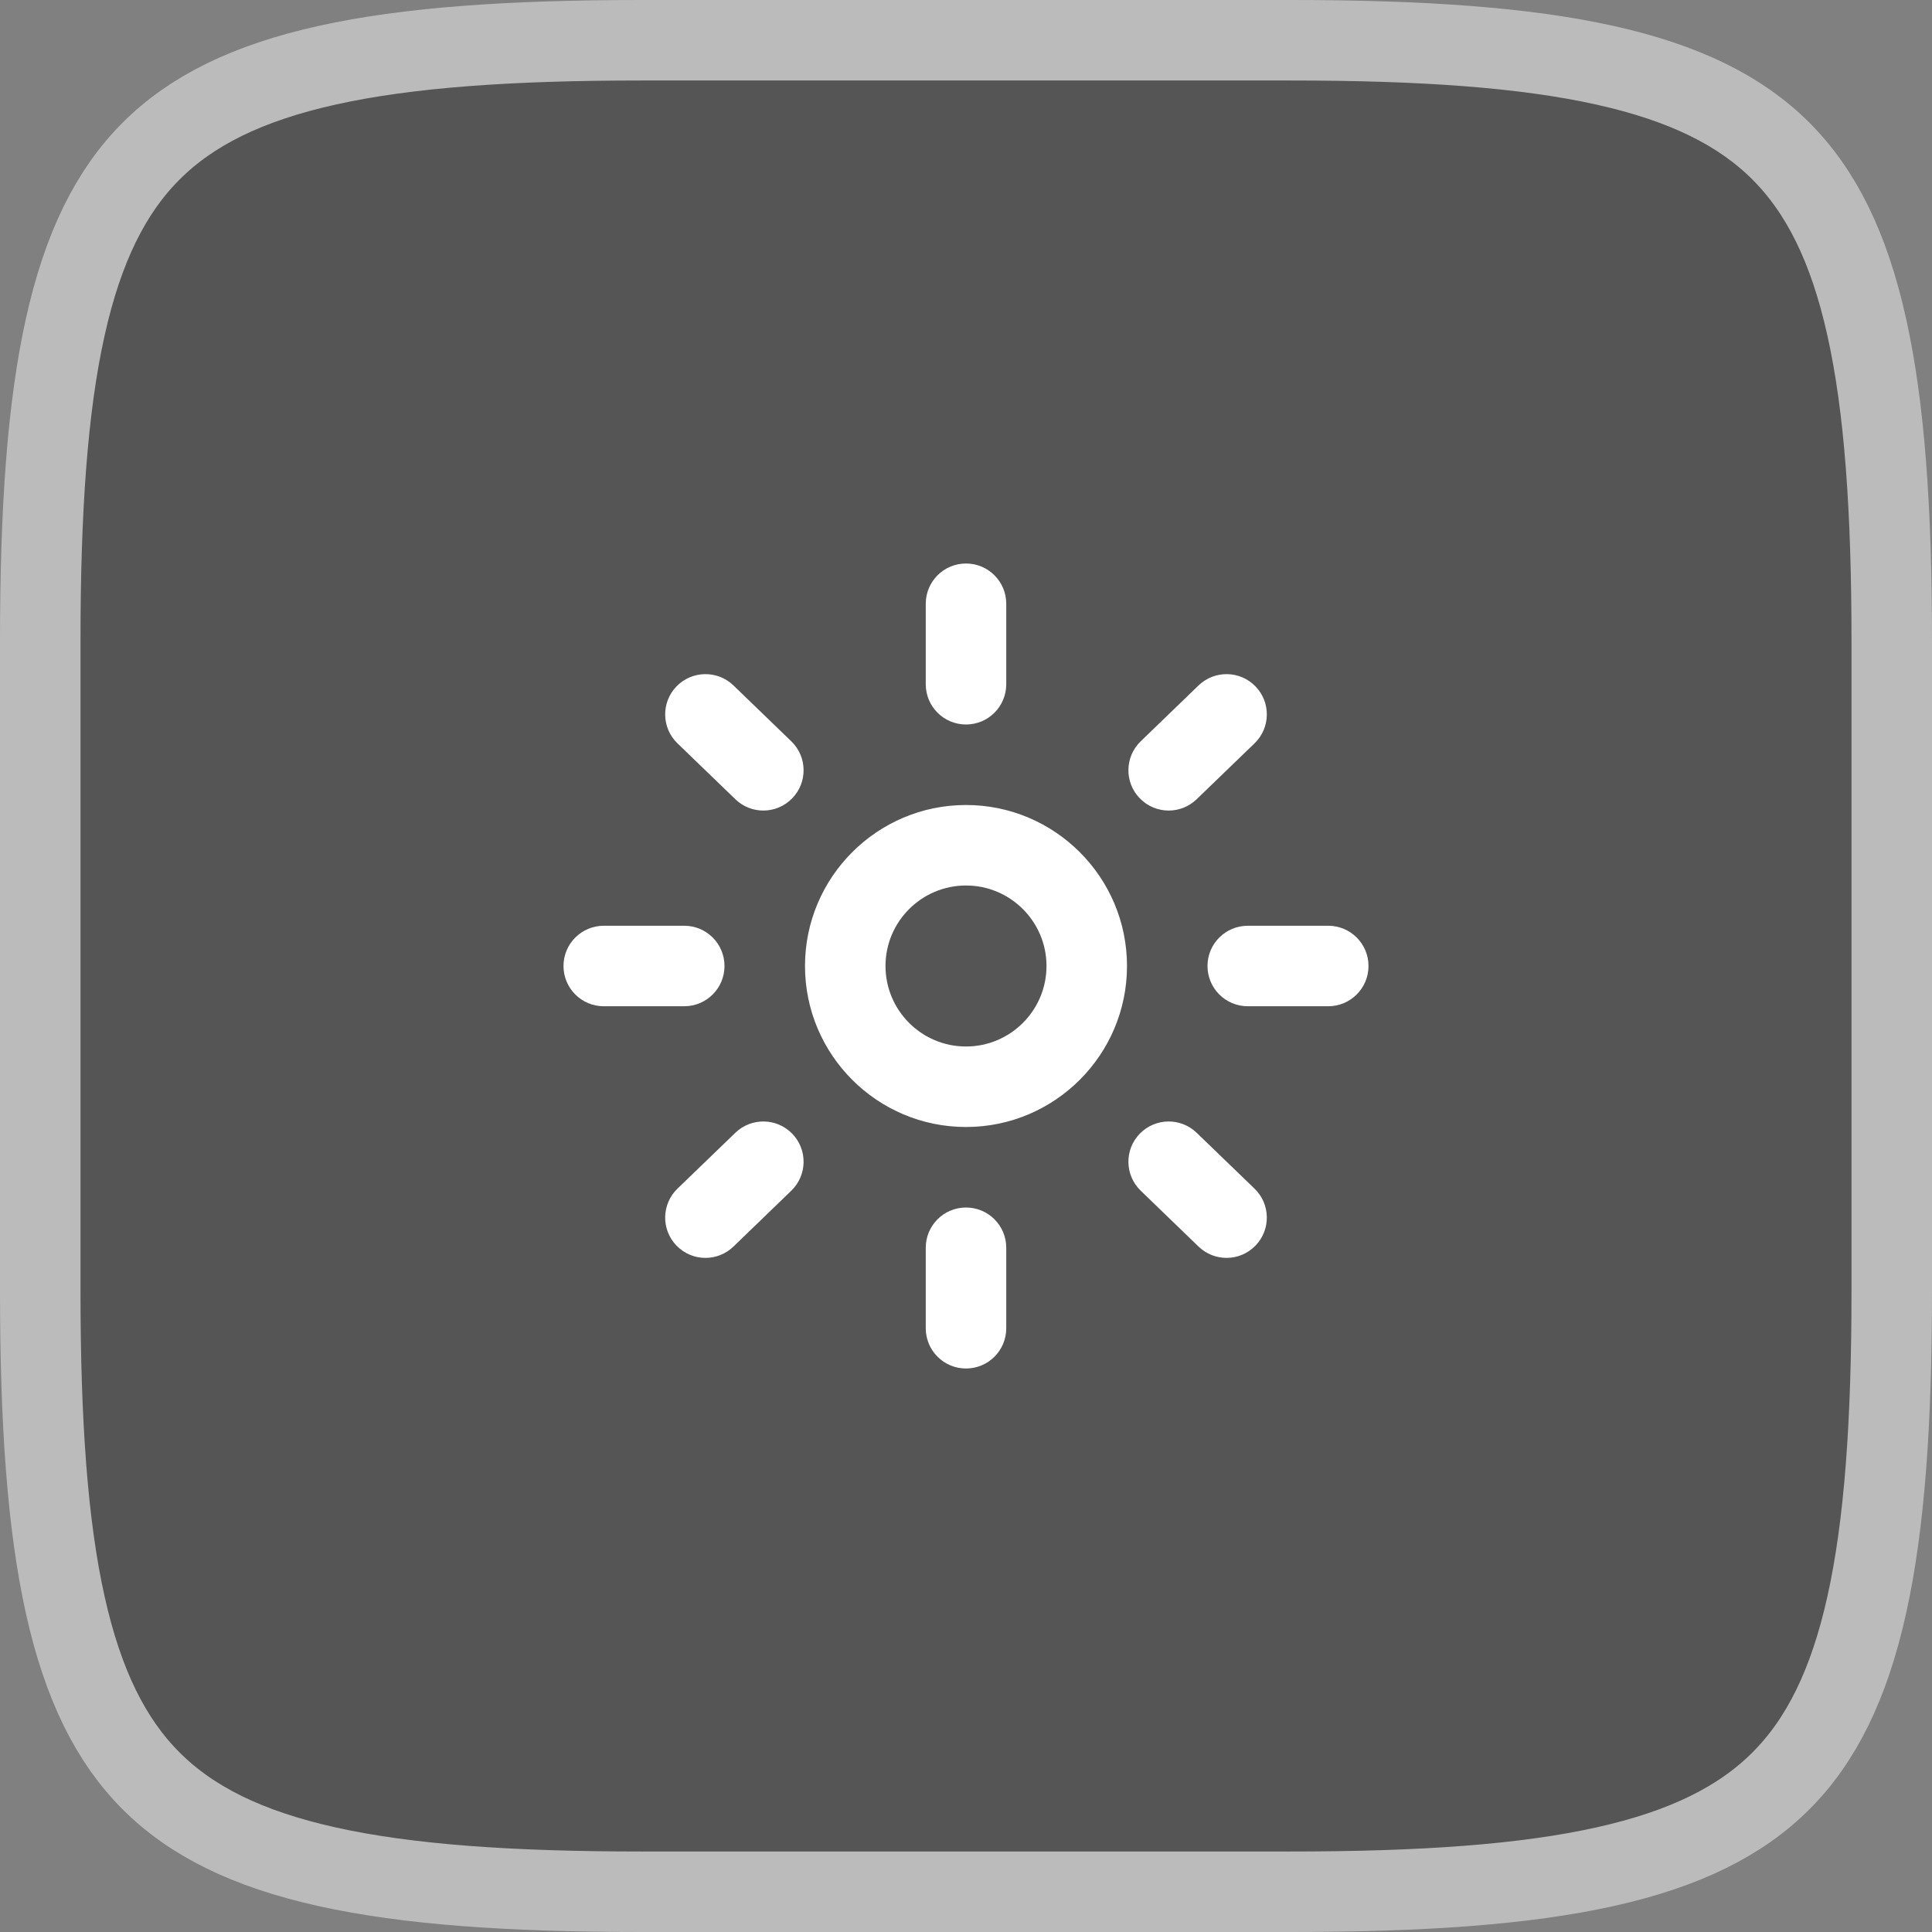 <svg width="48" height="48" viewBox="0 0 48 48" fill="none" xmlns="http://www.w3.org/2000/svg">
<rect x="0" y="0" width="48" height="48" fill="#808080" stroke="none"/>
<path d="M1 15.936C1 12.678 1.176 10.128 1.621 8.127C2.063 6.136 2.758 4.75 3.754 3.754C4.75 2.758 6.136 2.063 8.127 1.621C10.128 1.176 12.678 1 15.936 1H32.064C35.322 1 37.872 1.176 39.873 1.621C41.864 2.063 43.25 2.758 44.246 3.754C45.242 4.75 45.937 6.136 46.379 8.127C46.824 10.128 47 12.678 47 15.936V32.064C47 35.322 46.824 37.872 46.379 39.873C45.937 41.864 45.242 43.25 44.246 44.246C43.25 45.242 41.864 45.937 39.873 46.379C37.872 46.824 35.322 47 32.064 47H15.936C12.678 47 10.128 46.824 8.127 46.379C6.136 45.937 4.75 45.242 3.754 44.246C2.758 43.25 2.063 41.864 1.621 39.873C1.176 37.872 1 35.322 1 32.064V15.936Z" fill="#555555" stroke="#BBBBBB" stroke-width="2"/>
<path fill-rule="evenodd" clip-rule="evenodd" d="M26 24C26 22.897 25.103 22 24 22C22.897 22 22 22.897 22 24C22 25.103 22.897 26 24 26C25.103 26 26 25.103 26 24ZM28 24C28 26.206 26.206 28 24 28C21.794 28 20 26.206 20 24C20 21.794 21.794 20 24 20C26.206 20 28 21.794 28 24ZM18.27 28.143L16.831 29.532C16.434 29.916 16.423 30.55 16.807 30.946C17.003 31.149 17.264 31.252 17.526 31.252C17.776 31.252 18.026 31.159 18.221 30.972L19.66 29.582C20.057 29.198 20.068 28.564 19.684 28.168C19.301 27.771 18.668 27.76 18.27 28.143ZM29.73 28.143C29.333 27.76 28.7 27.771 28.316 28.168C27.932 28.564 27.943 29.198 28.34 29.582L29.779 30.972C29.974 31.159 30.224 31.252 30.474 31.252C30.736 31.252 30.997 31.149 31.193 30.946C31.577 30.55 31.566 29.916 31.169 29.532L29.73 28.143ZM24 30C23.448 30 23 30.447 23 31V33C23 33.553 23.448 34 24 34C24.552 34 25 33.553 25 33V31C25 30.447 24.552 30 24 30ZM29.035 20.138C29.285 20.138 29.536 20.045 29.73 19.857L31.169 18.468C31.566 18.084 31.577 17.45 31.193 17.054C30.81 16.657 30.178 16.646 29.779 17.028L28.34 18.418C27.943 18.802 27.932 19.436 28.316 19.832C28.512 20.035 28.773 20.138 29.035 20.138ZM18.221 17.028C17.824 16.646 17.191 16.657 16.807 17.054C16.423 17.45 16.434 18.084 16.831 18.468L18.27 19.857C18.464 20.045 18.715 20.138 18.965 20.138C19.227 20.138 19.488 20.035 19.684 19.832C20.068 19.436 20.057 18.802 19.66 18.418L18.221 17.028ZM18 24C18 23.447 17.552 23 17 23H15C14.448 23 14 23.447 14 24C14 24.553 14.448 25 15 25H17C17.552 25 18 24.553 18 24ZM33 23H31C30.448 23 30 23.447 30 24C30 24.553 30.448 25 31 25H33C33.552 25 34 24.553 34 24C34 23.447 33.552 23 33 23ZM23 17V15C23 14.447 23.448 14 24 14C24.552 14 25 14.447 25 15V17C25 17.553 24.552 18 24 18C23.448 18 23 17.553 23 17Z" fill="white"/>
</svg>
